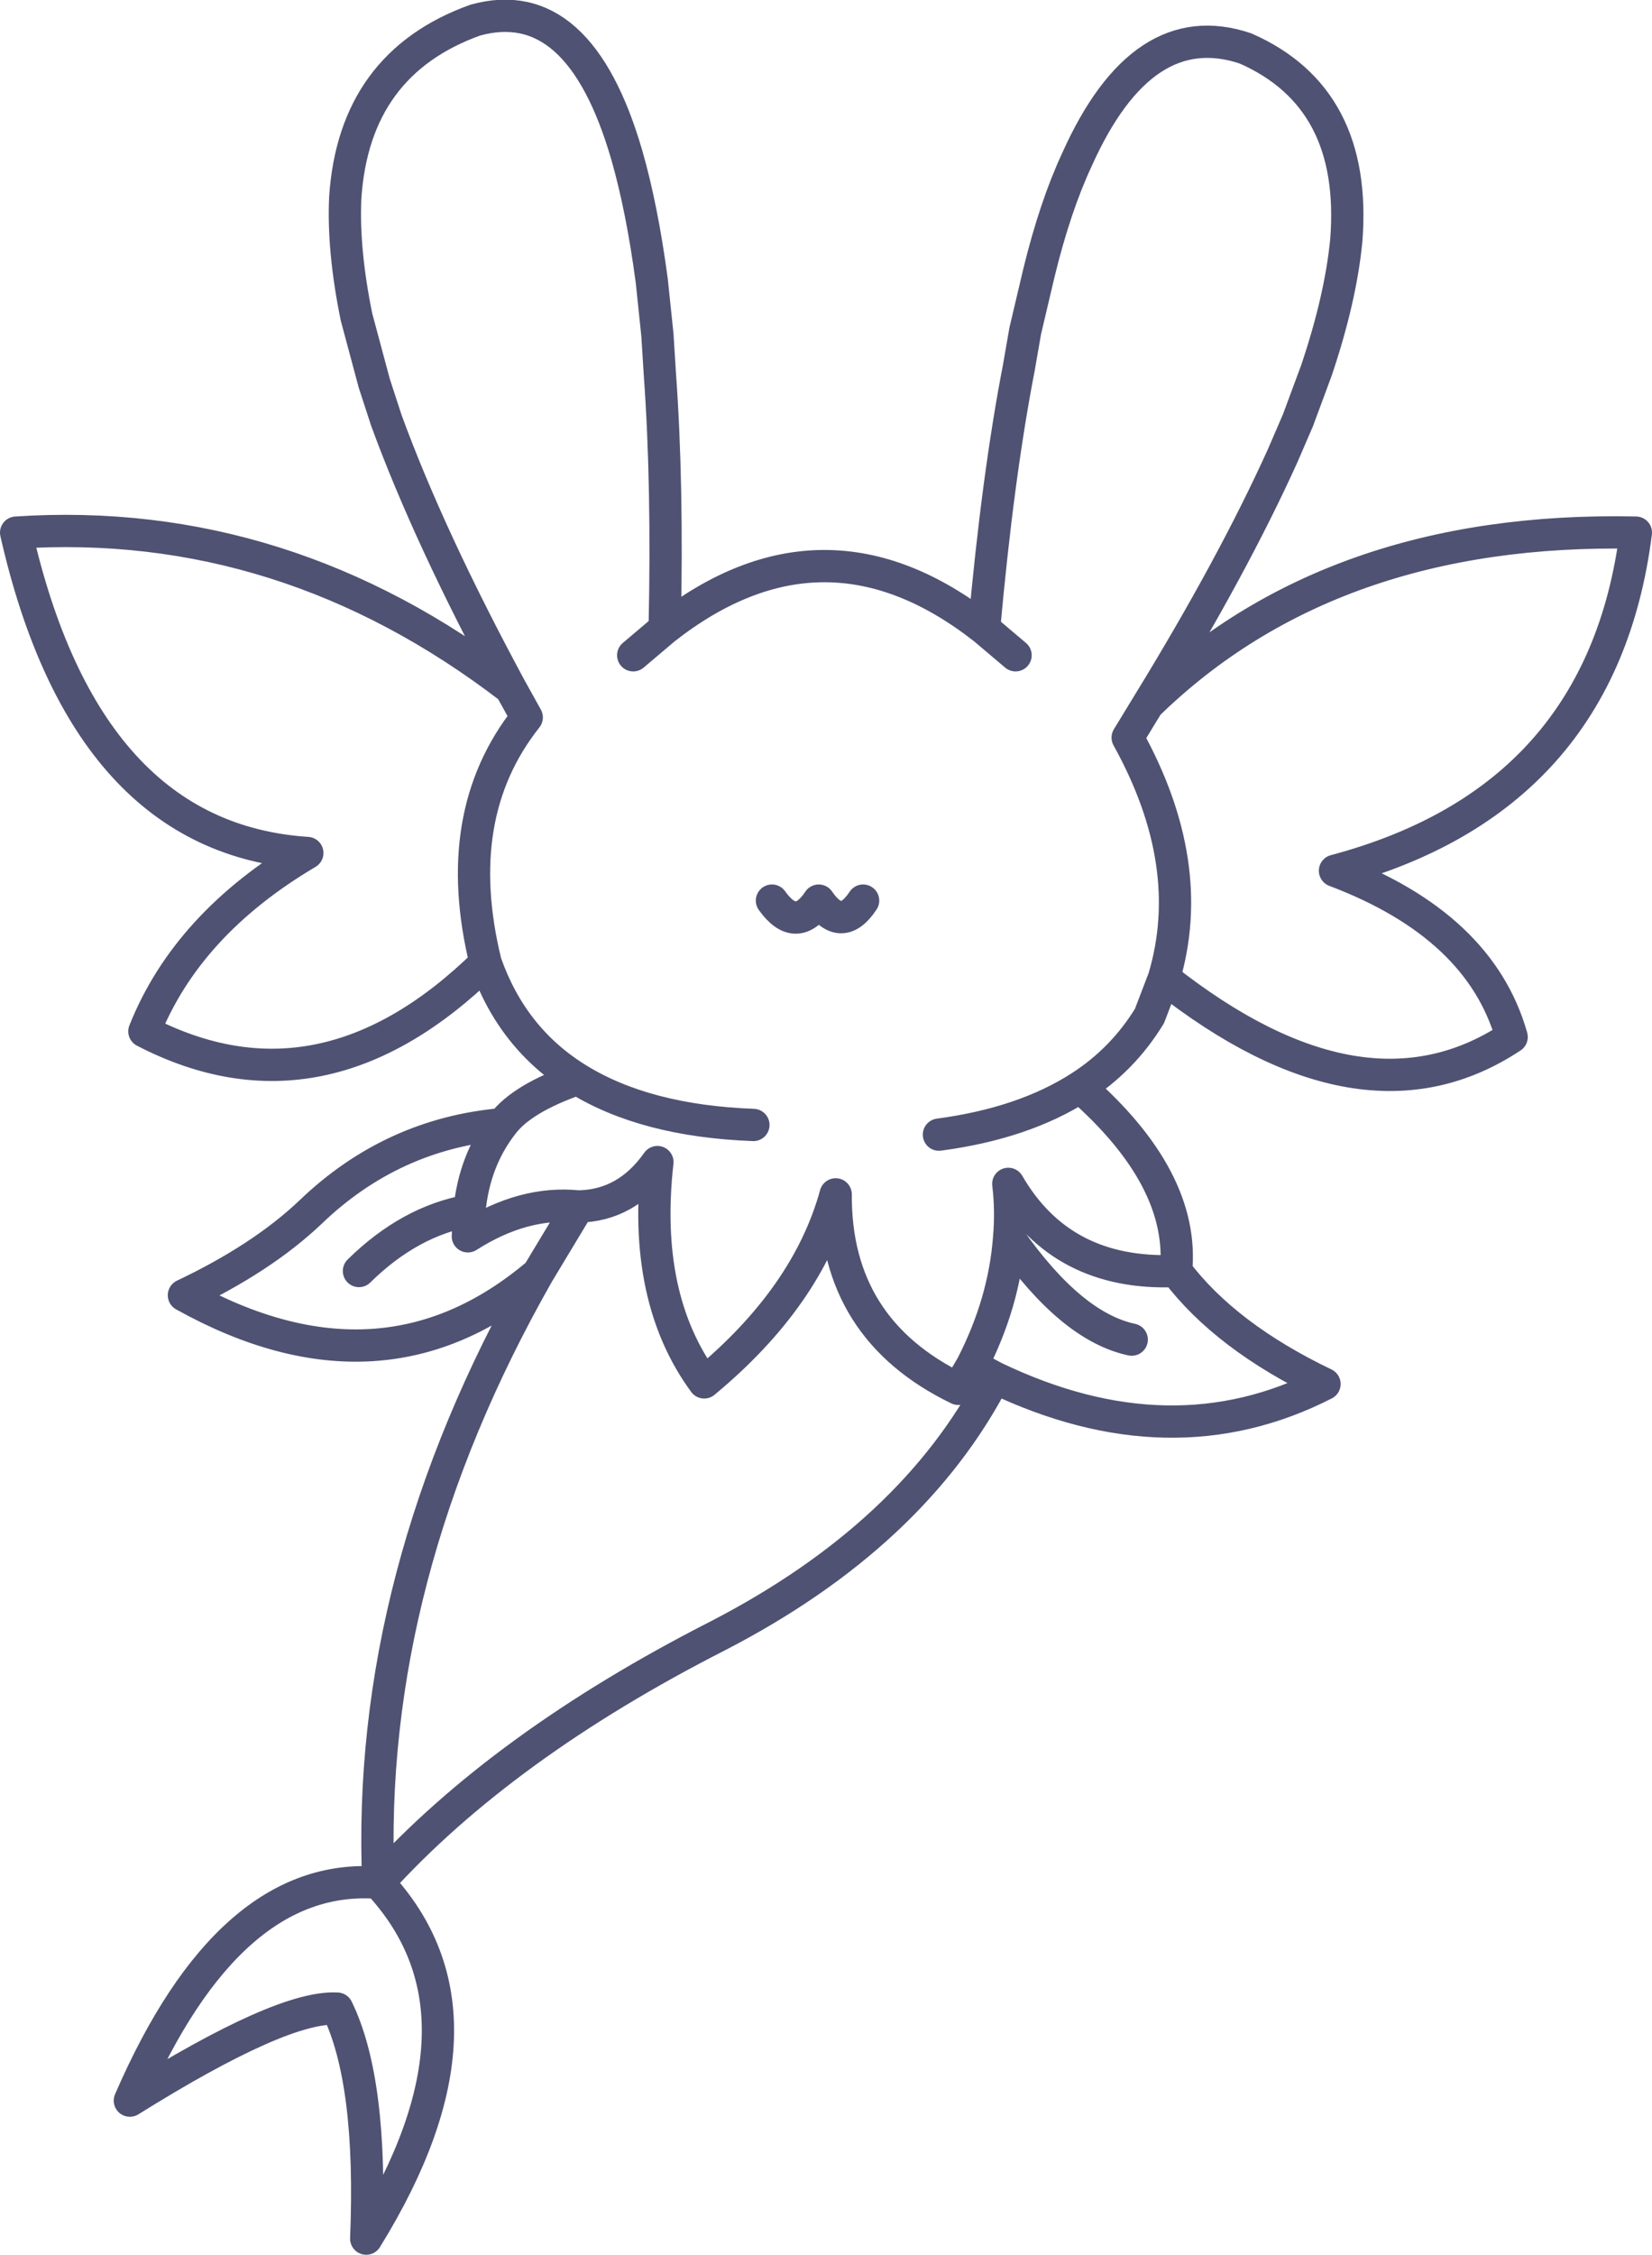 <?xml version="1.0" encoding="UTF-8" standalone="no"?>
<svg xmlns:xlink="http://www.w3.org/1999/xlink" height="139.7px" width="102.4px" xmlns="http://www.w3.org/2000/svg">
  <g transform="matrix(1.0, 0.0, 0.0, 1.0, 51.2, 69.85)">
    <path d="M9.8 -30.9 Q10.65 -40.35 11.95 -47.05 L12.35 -49.35 13.2 -52.95 Q14.2 -57.05 15.55 -59.95 19.6 -69.0 26.0 -66.85 32.95 -63.8 32.25 -54.95 31.9 -51.35 30.4 -46.9 L29.25 -43.8 28.3 -41.6 Q25.2 -34.75 19.95 -26.2 31.3 -37.25 50.2 -36.85 48.1 -20.3 31.55 -15.9 40.55 -12.5 42.5 -5.6 33.3 0.5 20.95 -9.25 L20.05 -6.9 Q18.4 -4.2 15.75 -2.5 22.25 3.2 21.7 8.9 24.75 12.95 30.9 15.9 21.4 20.75 10.45 15.5 5.4 25.25 -6.7 31.5 -20.05 38.3 -27.75 46.8 -20.0 55.1 -28.5 68.85 -28.1 59.1 -30.3 54.6 -33.7 54.4 -43.15 60.3 -37.0 46.1 -27.75 46.8 -28.55 27.85 -17.85 9.05 -27.5 17.25 -39.8 10.4 -34.95 8.1 -31.95 5.25 -26.9 0.4 -20.05 -0.2 -18.85 -1.8 -15.4 -3.0 -19.45 -5.5 -21.1 -10.2 -31.25 -0.25 -42.25 -5.95 -39.6 -12.6 -32.15 -17.0 -45.9 -17.9 -50.2 -36.85 -33.55 -37.95 -19.55 -27.2 -24.6 -36.55 -27.25 -43.8 L-28.0 -46.1 -29.1 -50.2 Q-29.95 -54.35 -29.8 -57.6 -29.25 -65.9 -21.75 -68.6 -15.3 -70.4 -12.35 -60.25 -11.4 -56.95 -10.8 -52.45 L-10.45 -49.1 -10.3 -46.7 Q-9.8 -39.85 -10.0 -30.9 -0.1 -38.65 9.8 -30.9 L11.75 -29.25 M19.95 -26.2 L18.7 -24.15 Q23.05 -16.3 20.95 -9.25 M-20.05 -0.2 Q-21.8 2.05 -22.1 5.15 L-22.2 6.75 Q-18.75 4.55 -15.35 4.9 -12.35 4.85 -10.45 2.15 -11.4 10.55 -7.55 15.8 -1.15 10.5 0.6 4.15 0.55 12.5 8.2 16.2 L9.05 14.75 Q11.05 10.85 11.35 6.85 11.5 5.15 11.3 3.5 14.6 9.2 21.7 8.9 M18.95 13.15 Q15.2 12.35 11.35 6.85 M9.05 14.75 L10.45 15.5 M15.75 -2.5 Q12.25 -0.25 7.0 0.45 M-11.95 -29.25 L-10.0 -30.9 M-19.55 -27.2 L-18.55 -25.4 Q-23.35 -19.35 -21.1 -10.2 M-3.35 -14.05 Q-1.85 -11.95 -0.45 -14.05 0.95 -12.0 2.3 -14.05 M-15.4 -3.0 Q-11.2 -0.4 -4.5 -0.15 M-15.35 4.9 L-17.85 9.05 M-28.95 8.9 Q-25.8 5.8 -22.1 5.15" fill="none" stroke="#4f5272" stroke-linecap="round" stroke-linejoin="round" stroke-width="2.0"/>
  </g>
</svg>
